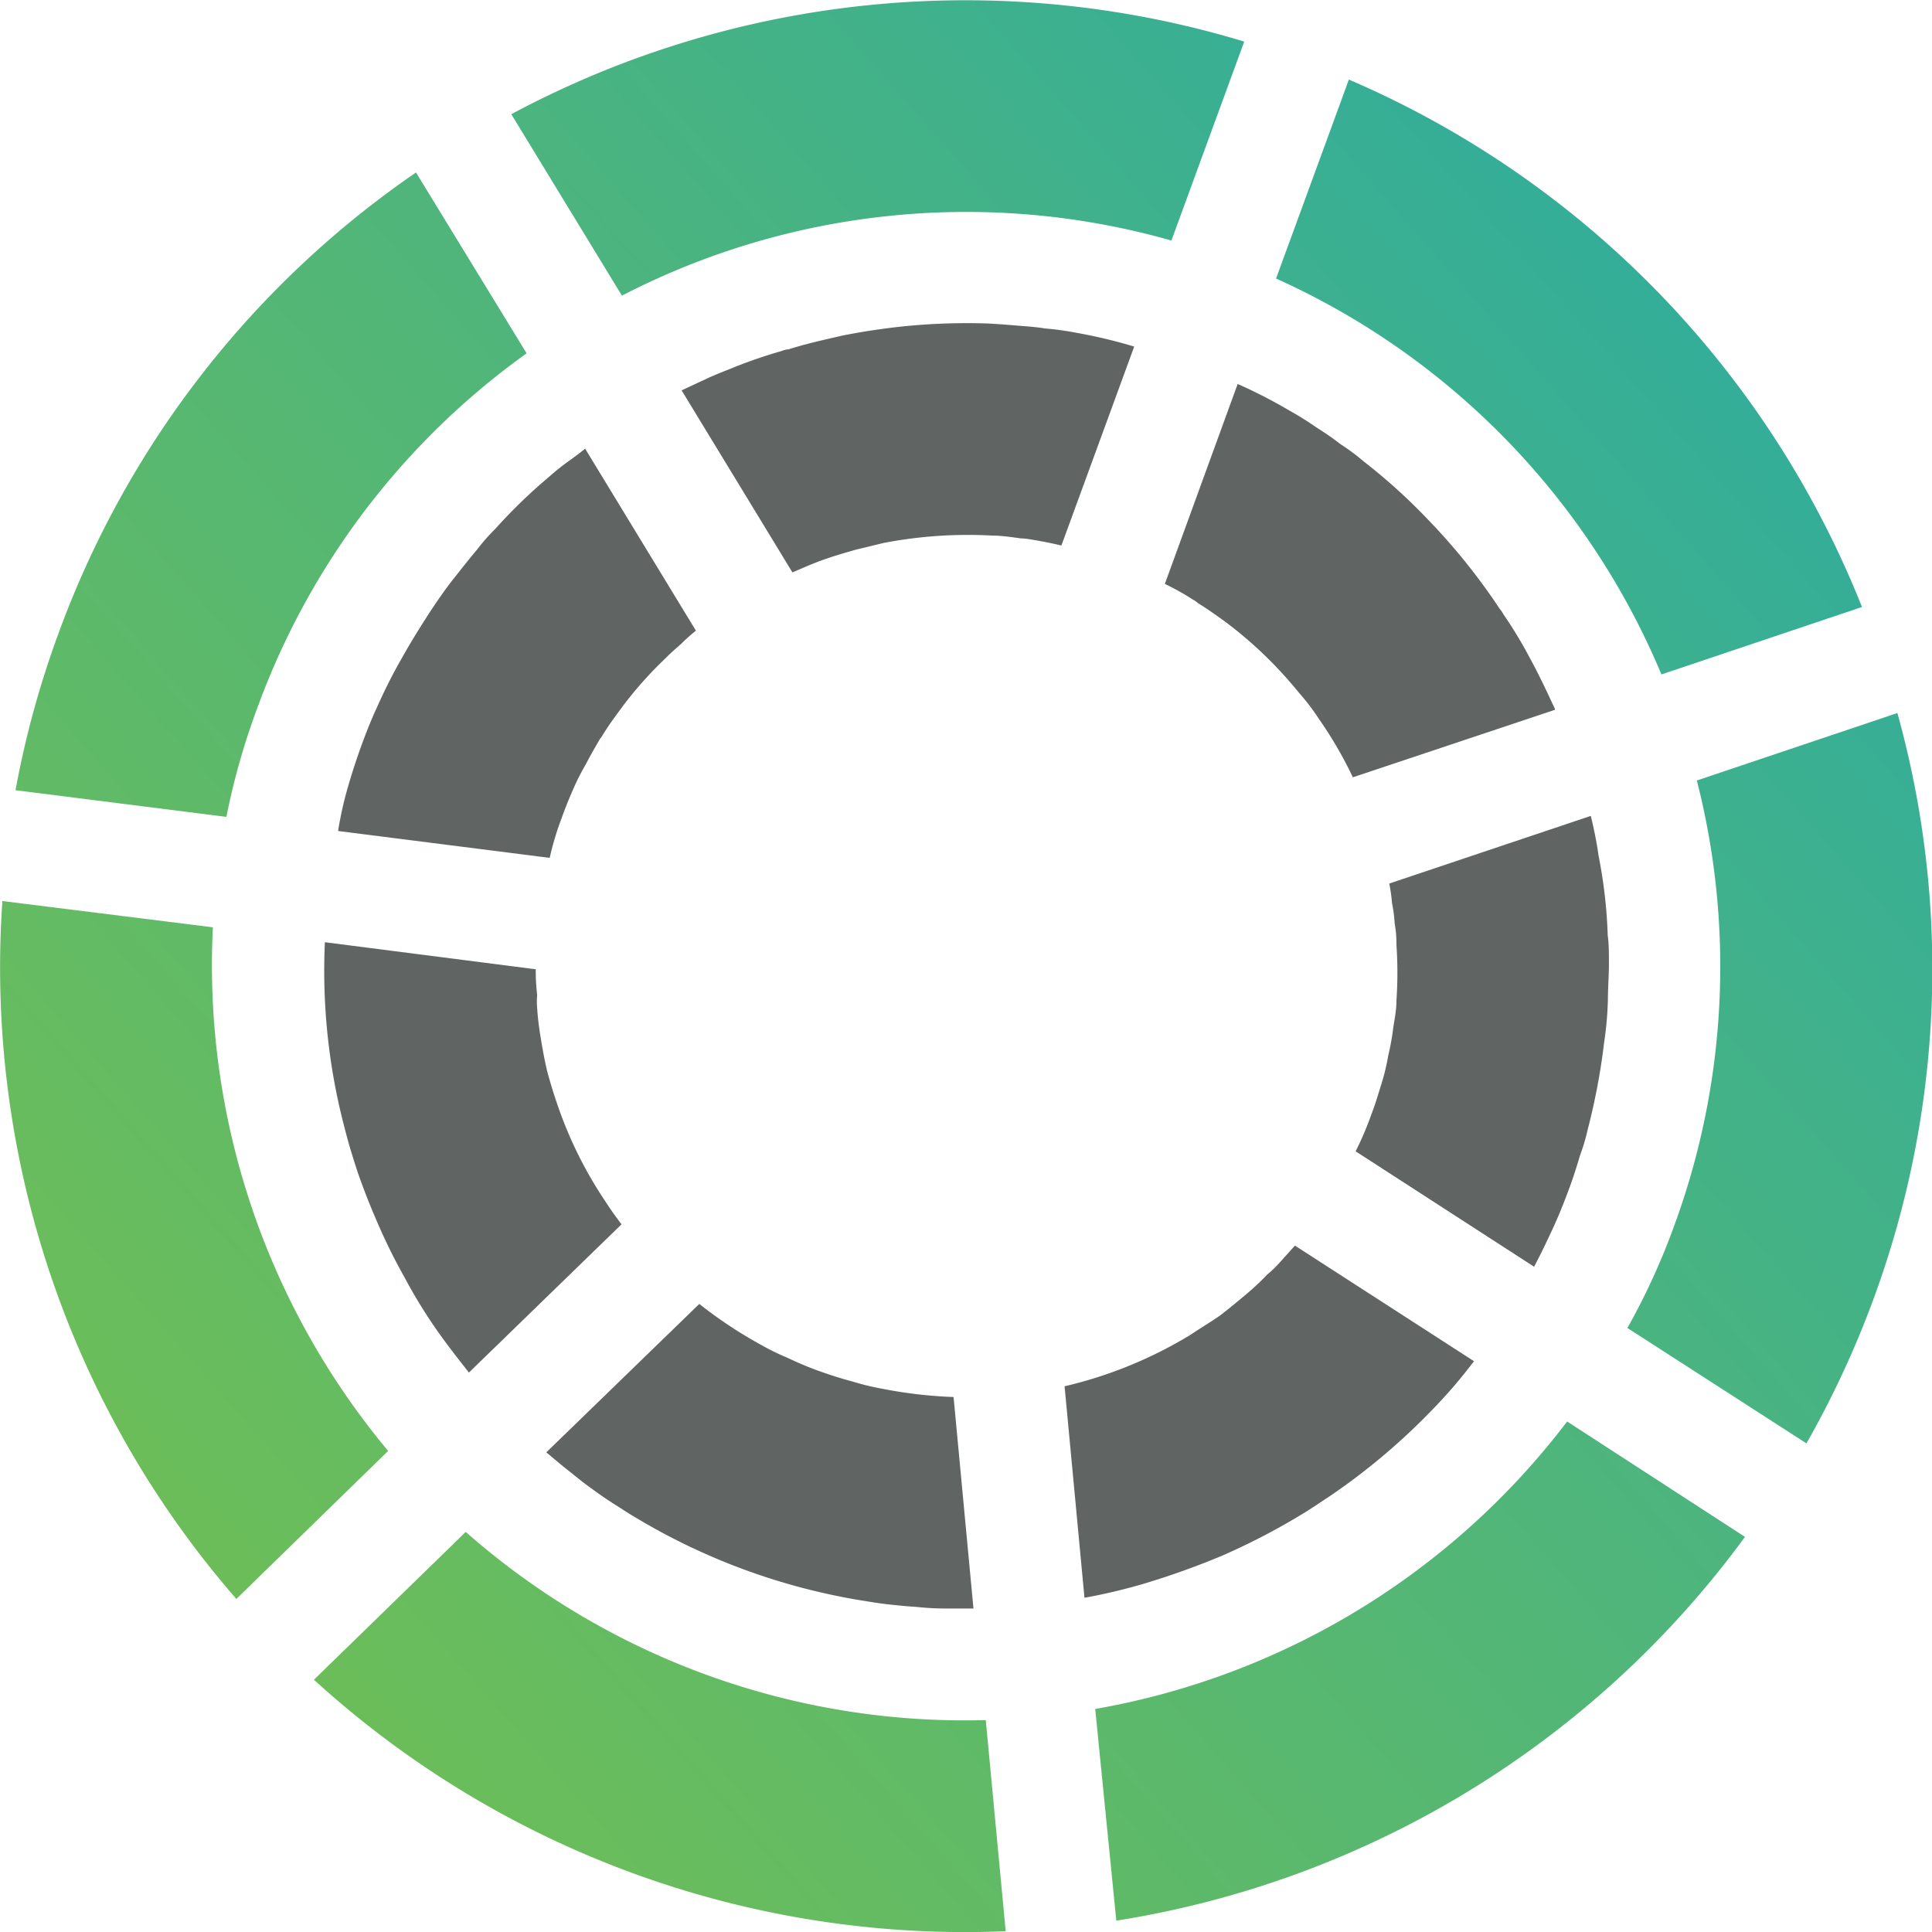 <svg xmlns="http://www.w3.org/2000/svg" xmlns:xlink="http://www.w3.org/1999/xlink" viewBox="0 0 97.11 97.12"><defs><style>.cls-1{fill:url(#linear-gradient);}.cls-2{fill:url(#linear-gradient-2);}.cls-3{fill:url(#linear-gradient-3);}.cls-4{fill:url(#linear-gradient-4);}.cls-5{fill:url(#linear-gradient-5);}.cls-6{fill:url(#linear-gradient-6);}.cls-7{fill:url(#linear-gradient-7);}.cls-8{fill:#606462;}</style><linearGradient id="linear-gradient" x1="-22.97" y1="108.51" x2="108.57" y2="-7.29" gradientUnits="userSpaceOnUse"><stop offset="0" stop-color="#80c342"/><stop offset="0.2" stop-color="#71bf53"/><stop offset="0.6" stop-color="#4bb47f"/><stop offset="1" stop-color="#1fa8b0"/></linearGradient><linearGradient id="linear-gradient-2" x1="5.24" y1="140.56" x2="136.79" y2="24.76" xlink:href="#linear-gradient"/><linearGradient id="linear-gradient-3" x1="-7.46" y1="126.13" x2="124.09" y2="10.34" xlink:href="#linear-gradient"/><linearGradient id="linear-gradient-4" x1="-0.61" y1="133.91" x2="130.94" y2="18.12" xlink:href="#linear-gradient"/><linearGradient id="linear-gradient-5" x1="-32.98" y1="97.14" x2="98.57" y2="-18.66" xlink:href="#linear-gradient"/><linearGradient id="linear-gradient-6" x1="-47.48" y1="80.66" x2="84.06" y2="-35.13" xlink:href="#linear-gradient"/><linearGradient id="linear-gradient-7" x1="-43.87" y1="84.76" x2="87.67" y2="-31.03" xlink:href="#linear-gradient"/></defs><g id="Layer_2" data-name="Layer 2"><g id="Layer_1-2" data-name="Layer 1"><path class="cls-1" d="M83.51,33.9l10.08-3.39A48.22,48.22,0,0,0,67.8,4L64.14,14A37.83,37.83,0,0,1,83.51,33.9Z"/><path class="cls-2" d="M55.05,85.9l1.06,10.64a48.55,48.55,0,0,0,31.6-19.29l-8.94-5.8A38,38,0,0,1,55.05,85.9Z"/><path class="cls-3" d="M49.48,86.46A37.94,37.94,0,0,1,23.41,77l-7.63,7.43A48.54,48.54,0,0,0,50.55,97.07l-1-10.6Z"/><path class="cls-4" d="M95.37,35.84,85.29,39.23a37.77,37.77,0,0,1-1.12,22.33,34.46,34.46,0,0,1-2.37,5.19l9,5.8a48.71,48.71,0,0,0,3.4-7.34A48,48,0,0,0,95.37,35.84Z"/><path class="cls-5" d="M10.7,46.61.12,45.29A48.35,48.35,0,0,0,11.88,80.37l7.63-7.44A38.1,38.1,0,0,1,10.7,46.61Z"/><path class="cls-6" d="M12.94,35.57A37.82,37.82,0,0,1,26.47,17.76L20.91,8.67a48.09,48.09,0,0,0-18,23.25,47.59,47.59,0,0,0-2.13,7.8l10.6,1.34A35.36,35.36,0,0,1,12.94,35.57Z"/><path class="cls-7" d="M58.88,12.09l3.66-10A48.34,48.34,0,0,0,25.7,5.74l5.56,9.12A37.71,37.71,0,0,1,58.88,12.09Z"/><path class="cls-8" d="M77.11,63.67c.28-.53.54-1.06.8-1.62.38-.79.7-1.59,1-2.41.19-.52.36-1.06.51-1.57a10,10,0,0,0,.39-1.32,32.66,32.66,0,0,0,.82-4.35,17.49,17.49,0,0,0,.19-2.17c0-.64.06-1.29.05-1.92,0-.45,0-.86-.06-1.3a24.4,24.4,0,0,0-.46-4c-.09-.66-.23-1.34-.39-2l-10.13,3.4a8.59,8.59,0,0,1,.14,1,6.45,6.45,0,0,1,.13,1,5.56,5.56,0,0,1,.09,1.08,20.36,20.36,0,0,1,0,2.81c0,.44-.08.87-.15,1.29a12.8,12.8,0,0,1-.26,1.46,10.82,10.82,0,0,1-.34,1.42c-.16.51-.3,1-.49,1.49a16.34,16.34,0,0,1-.81,1.91l9,5.82Z"/><path class="cls-8" d="M61.44,78.19a33.87,33.87,0,0,0,3.87-2c.53-.31,1-.64,1.55-1A32.56,32.56,0,0,0,70,72.76c.79-.69,1.52-1.4,2.26-2.18s1.26-1.42,1.83-2.16l-9-5.81c-.29.31-.56.63-.85.94s-.38.37-.55.52a12.43,12.43,0,0,1-1.07,1c-.44.37-.86.72-1.32,1.07,0,0,0,0,0,0-.48.33-1,.64-1.44.94a21.64,21.64,0,0,1-6.35,2.6l1,10.63c1-.18,1.91-.4,2.83-.66A39.94,39.94,0,0,0,61.44,78.19Z"/><path class="cls-8" d="M78.16,35.64c-.4-.86-.8-1.72-1.25-2.54a21.8,21.8,0,0,0-1.34-2.22,1.52,1.52,0,0,0-.19-.28,31.52,31.52,0,0,0-3.59-4.47,29.33,29.33,0,0,0-3.25-2.94,10.74,10.74,0,0,0-1.17-.87,13.79,13.79,0,0,0-1.21-.84,15.56,15.56,0,0,0-1.36-.85,25.24,25.24,0,0,0-2.59-1.33L58.55,29.35a12.25,12.25,0,0,1,1.38.77,1.49,1.49,0,0,1,.29.2c.46.28.89.59,1.31.89a20.76,20.76,0,0,1,3.76,3.61,10.9,10.9,0,0,1,1,1.31A20.41,20.41,0,0,1,68,39.07l10.15-3.39A0,0,0,0,0,78.16,35.64Z"/><path class="cls-8" d="M28,55.47c-.19-.55-.35-1.08-.5-1.64,0,0,0,0,0,0-.13-.55-.23-1.1-.32-1.66A14.39,14.39,0,0,1,27,50.68,4.19,4.19,0,0,1,27,50a9.32,9.32,0,0,1-.07-1.28l-10.6-1.36v0a31,31,0,0,0,1,9.37c.1.39.2.76.31,1.12s.22.71.33,1.05c.32.92.68,1.83,1.07,2.71a28.39,28.39,0,0,0,1.29,2.59,26.18,26.18,0,0,0,1.51,2.49s0,0,0,0c.55.8,1.14,1.55,1.73,2.3l7.67-7.45c-.28-.37-.54-.73-.79-1.12A20.63,20.63,0,0,1,28,55.47Z"/><path class="cls-8" d="M28.08,23.56c-.29.23-.56.48-.86.73a26.8,26.8,0,0,0-2.34,2.31,9,9,0,0,0-.88,1c-.41.48-.81,1-1.21,1.5s-.93,1.27-1.36,1.94-.84,1.34-1.21,2A26.09,26.09,0,0,0,19,35.44c-.31.66-.59,1.36-.84,2.05s-.49,1.43-.69,2.13S17.12,41,17,41.72l0,.05,10.63,1.35v0a14.66,14.66,0,0,1,.6-2c.18-.5.38-1,.58-1.45a11.76,11.76,0,0,1,.65-1.28c.22-.43.45-.82.68-1.22a.21.21,0,0,1,.07-.09A14.13,14.13,0,0,1,31,35.91a19.35,19.35,0,0,1,2.48-2.85c.23-.24.5-.47.76-.7a9,9,0,0,1,.74-.66l-5.57-9.15C29,22.9,28.51,23.21,28.08,23.56Z"/><path class="cls-8" d="M54.12,16.73a14.8,14.8,0,0,0-1.59-.22c-.47-.08-1-.11-1.47-.15s-1-.08-1.42-.1a31.59,31.59,0,0,0-4.57.18c-.93.11-1.84.25-2.74.43h0c-.91.21-1.82.41-2.7.69a.94.94,0,0,0-.33.08,24.42,24.42,0,0,0-2.45.84c-.42.17-.87.34-1.3.54s-.86.4-1.29.6c0,0,0,0,0,0l5.57,9.15c.53-.22,1-.44,1.57-.64s1.09-.35,1.65-.51l1.37-.33a22.38,22.38,0,0,1,5.44-.37c.47,0,1,.08,1.44.14a3.93,3.93,0,0,1,.6.07c.48.08,1,.18,1.45.29l3.66-10A25.7,25.7,0,0,0,54.12,16.73Z"/><path class="cls-8" d="M29.71,74.8c.4.3.78.56,1.19.82s.77.5,1.17.73a32.11,32.11,0,0,0,11.2,4.09c.45.07.9.15,1.36.2s.94.1,1.44.13a13.41,13.41,0,0,0,1.43.08c.47,0,1,0,1.43,0l-1-10.63a22.6,22.6,0,0,1-3.6-.42,12.28,12.28,0,0,1-1.48-.36c-.57-.15-1.13-.33-1.69-.53s-1.09-.43-1.62-.68a12,12,0,0,1-1.39-.69,21.68,21.68,0,0,1-3-2L27.46,73c.37.31.73.62,1.1.91S29.33,74.54,29.71,74.8Z"/></g></g></svg>